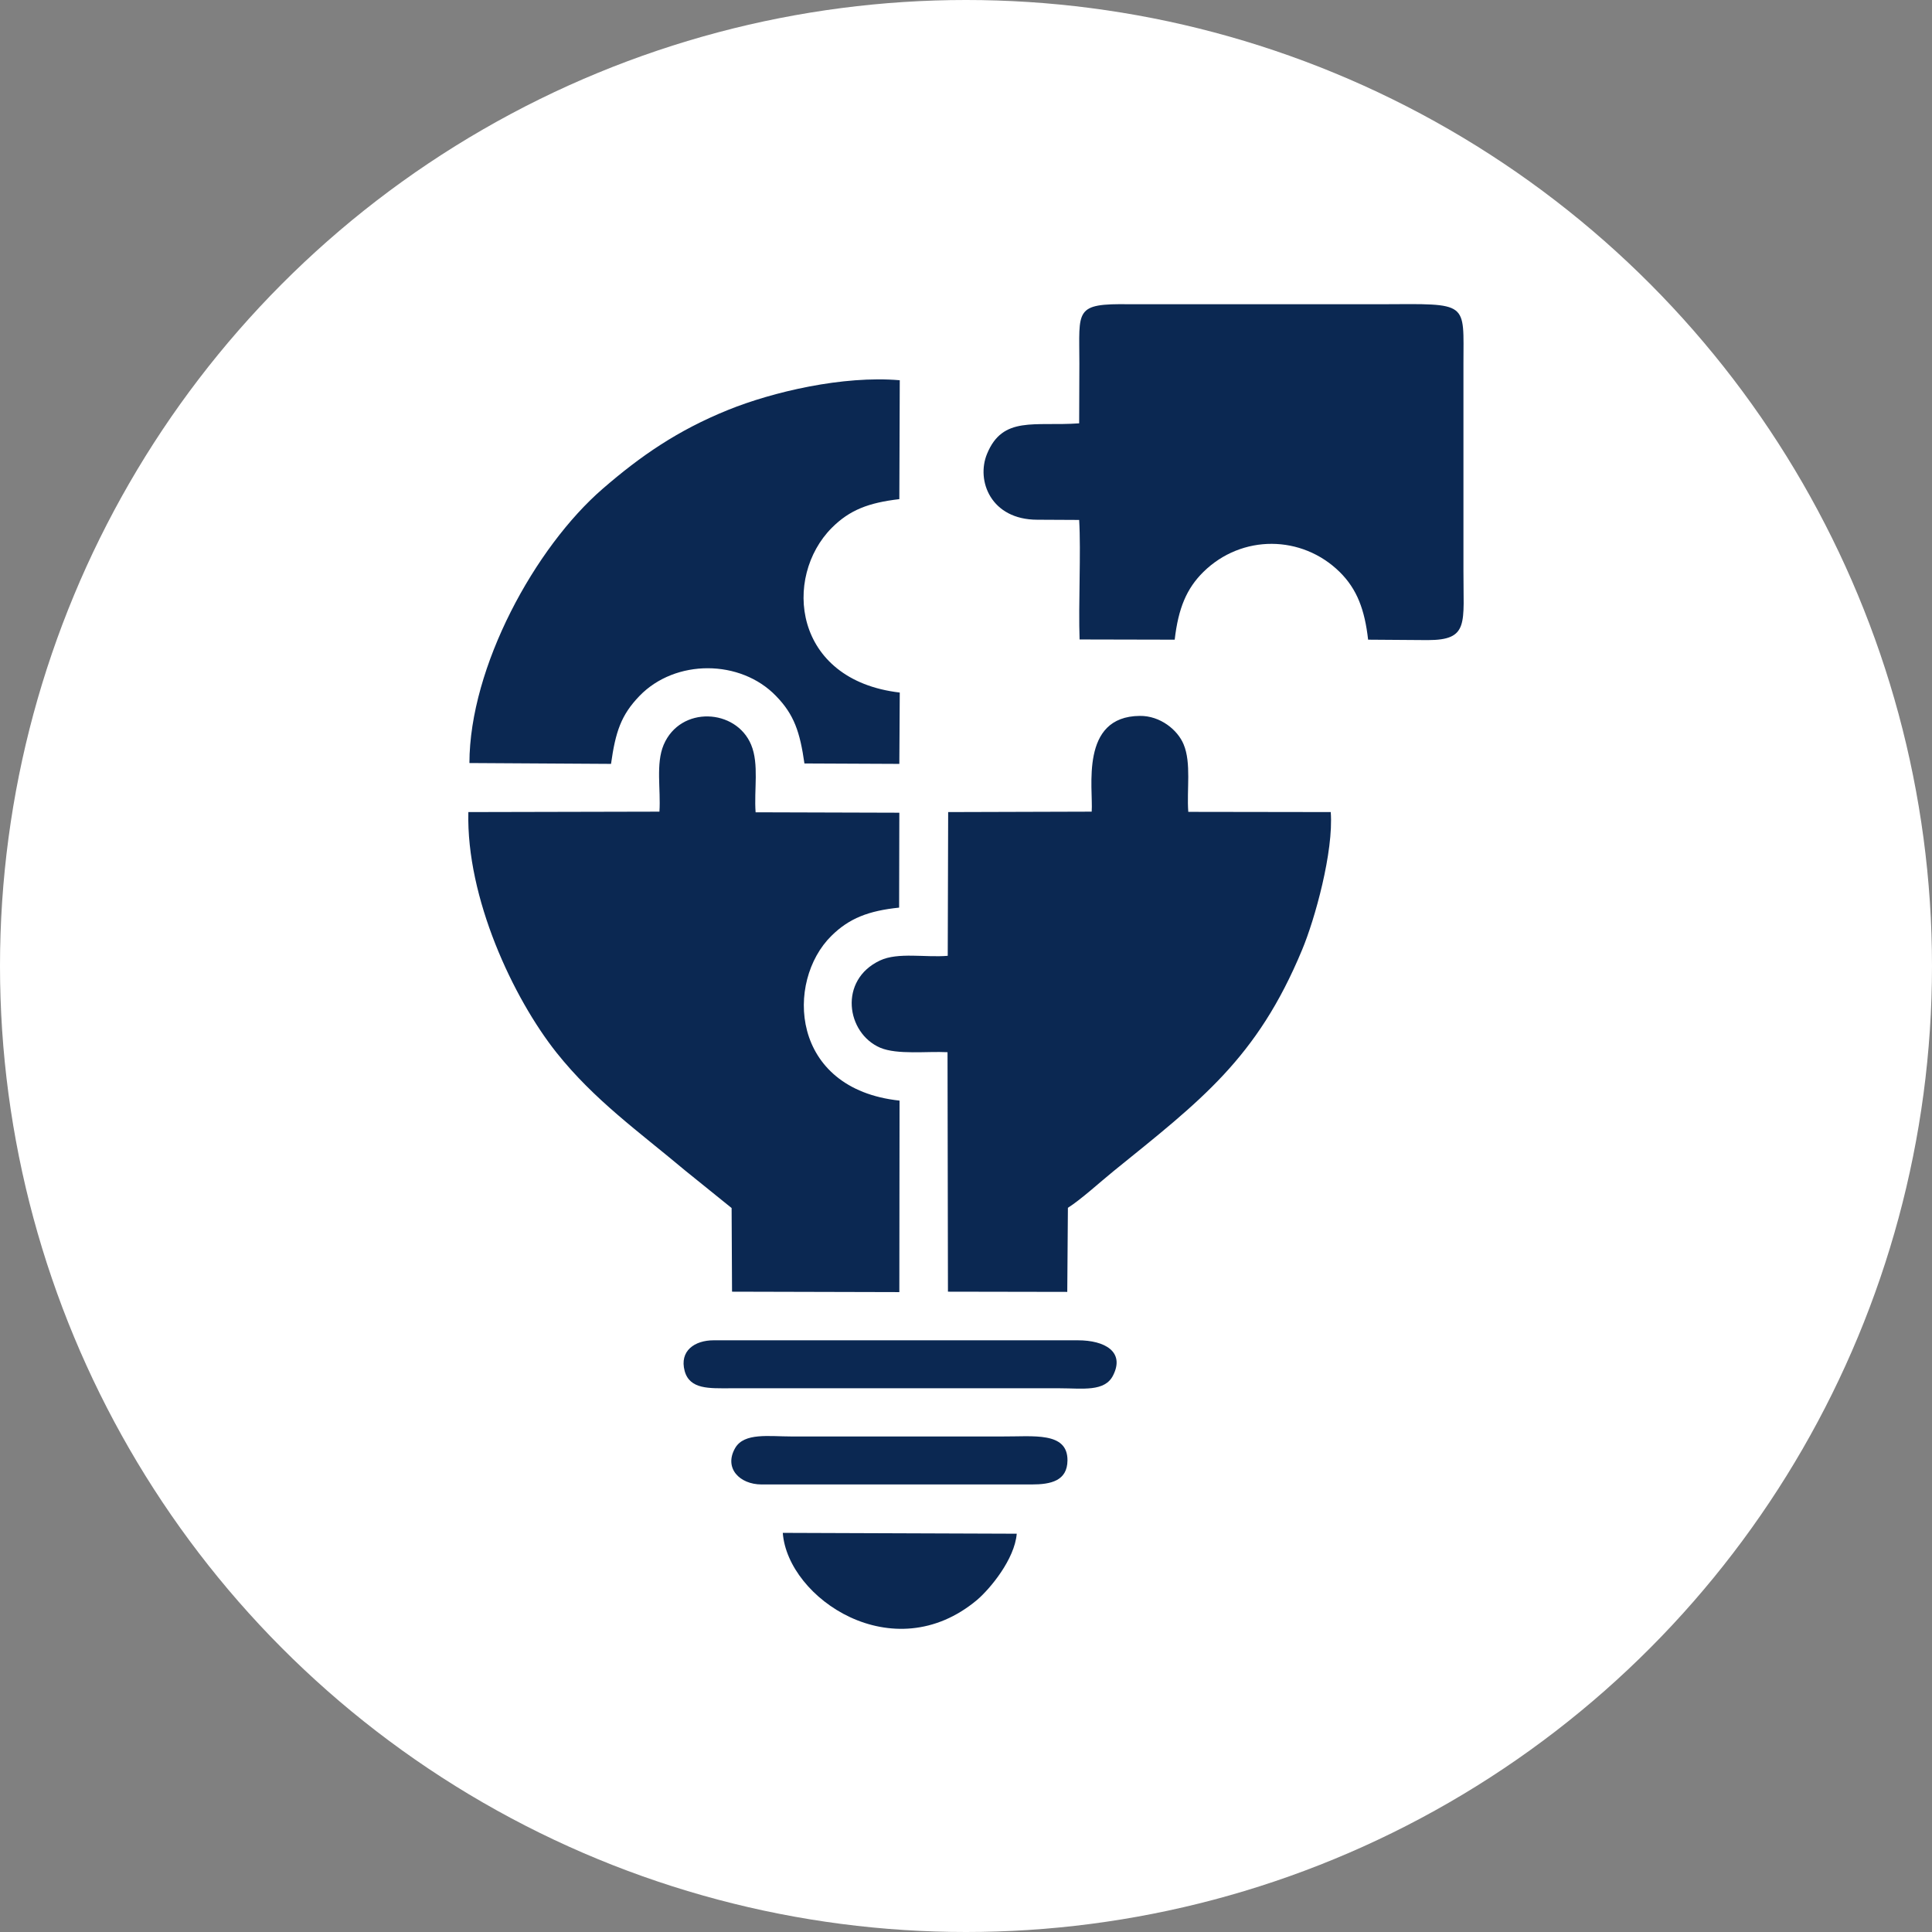 <svg xmlns="http://www.w3.org/2000/svg" xmlns:xlink="http://www.w3.org/1999/xlink" id="Layer_1" x="0px" y="0px" viewBox="0 0 91 91" style="enable-background:new 0 0 91 91;" xml:space="preserve"><rect x="0" y="0" width="91" height="91" fill="#808080" stroke="none"/> <style type="text/css"> .st0{fill-rule:evenodd;clip-rule:evenodd;fill:#FFFFFF;} .st1{fill-rule:evenodd;clip-rule:evenodd;fill:#0B2852;} </style> <g> <circle class="st0" cx="45.5" cy="45.5" r="45.5"></circle> <path class="st1" d="M31.06,38.23l-9,0.02c-0.1,4.03,2.1,8.75,4.16,11.34c1.78,2.23,3.83,3.68,6.06,5.55l2.18,1.76l0.02,3.94 l7.88,0.02l0.01-9.02c-5.16-0.55-5.38-5.62-3.21-7.76c0.84-0.83,1.75-1.18,3.19-1.33l0.01-4.47l-6.77-0.02 c-0.08-1.06,0.17-2.27-0.21-3.18c-0.71-1.71-3.33-1.85-4.12,0C30.88,35.98,31.13,37.19,31.06,38.23L31.06,38.23z M35.87,69.92H48.6 c0.9,0,1.67-0.17,1.68-1.13c0.01-1.37-1.61-1.12-3.09-1.13l-9.9,0c-1.07,0-2.23-0.19-2.66,0.54 C34.08,69.15,34.84,69.92,35.87,69.92L35.87,69.92z M47.89,72.24l-11.02-0.04c0.23,3.08,5.2,6.47,9.15,3.16 C46.63,74.84,47.79,73.45,47.89,72.24L47.89,72.24z M34.37,65.39h15.56c1.05,0,2.11,0.18,2.5-0.61c0.56-1.11-0.39-1.65-1.66-1.65 l-17.16,0c-0.88,0-1.62,0.49-1.36,1.45C32.49,65.45,33.42,65.39,34.37,65.39L34.37,65.39z M22.11,35.94 c0.01-4.53,3.09-10.16,6.28-12.92c1.79-1.55,3.53-2.75,5.9-3.71c2.1-0.85,5.41-1.63,8.09-1.4l-0.02,5.6 c-1.45,0.17-2.34,0.51-3.18,1.35c-2.31,2.32-1.84,7.17,3.2,7.76l-0.02,3.36l-4.47-0.02c-0.21-1.47-0.48-2.3-1.34-3.18 c-1.67-1.73-4.74-1.75-6.43,0c-0.87,0.9-1.13,1.7-1.34,3.2L22.11,35.94L22.11,35.94z M50.84,17.12l-0.01,2.82 c-2.1,0.15-3.6-0.37-4.34,1.44c-0.52,1.26,0.18,3.1,2.37,3.1l1.97,0.01c0.09,1.52-0.04,3.96,0.02,5.63l4.48,0.01 c0.17-1.48,0.56-2.41,1.35-3.19c1.81-1.78,4.64-1.75,6.42,0c0.82,0.81,1.18,1.78,1.34,3.19l2.8,0.02c1.98,0,1.68-0.79,1.69-3.29 l0-9.71c0-2.97,0.29-2.84-3.86-2.82H53.2C50.58,14.29,50.84,14.59,50.84,17.12L50.84,17.12z M51.42,38.23 c0.08-1.08-0.58-4.49,2.27-4.51c0.96-0.01,1.78,0.66,2.06,1.34c0.37,0.88,0.14,2.14,0.22,3.18l6.71,0.01 c0.14,1.86-0.75,5.06-1.35,6.49c-2.13,5.13-4.78,7.1-8.89,10.43c-0.64,0.52-1.5,1.31-2.14,1.72l-0.03,3.96l-5.62-0.01l-0.02-11.28 c-0.97-0.05-2.36,0.13-3.17-0.21c-1.6-0.69-1.97-3.19-0.01-4.11c0.85-0.4,2.14-0.13,3.19-0.22l0.02-6.77L51.42,38.23z"></path> </g> </svg>